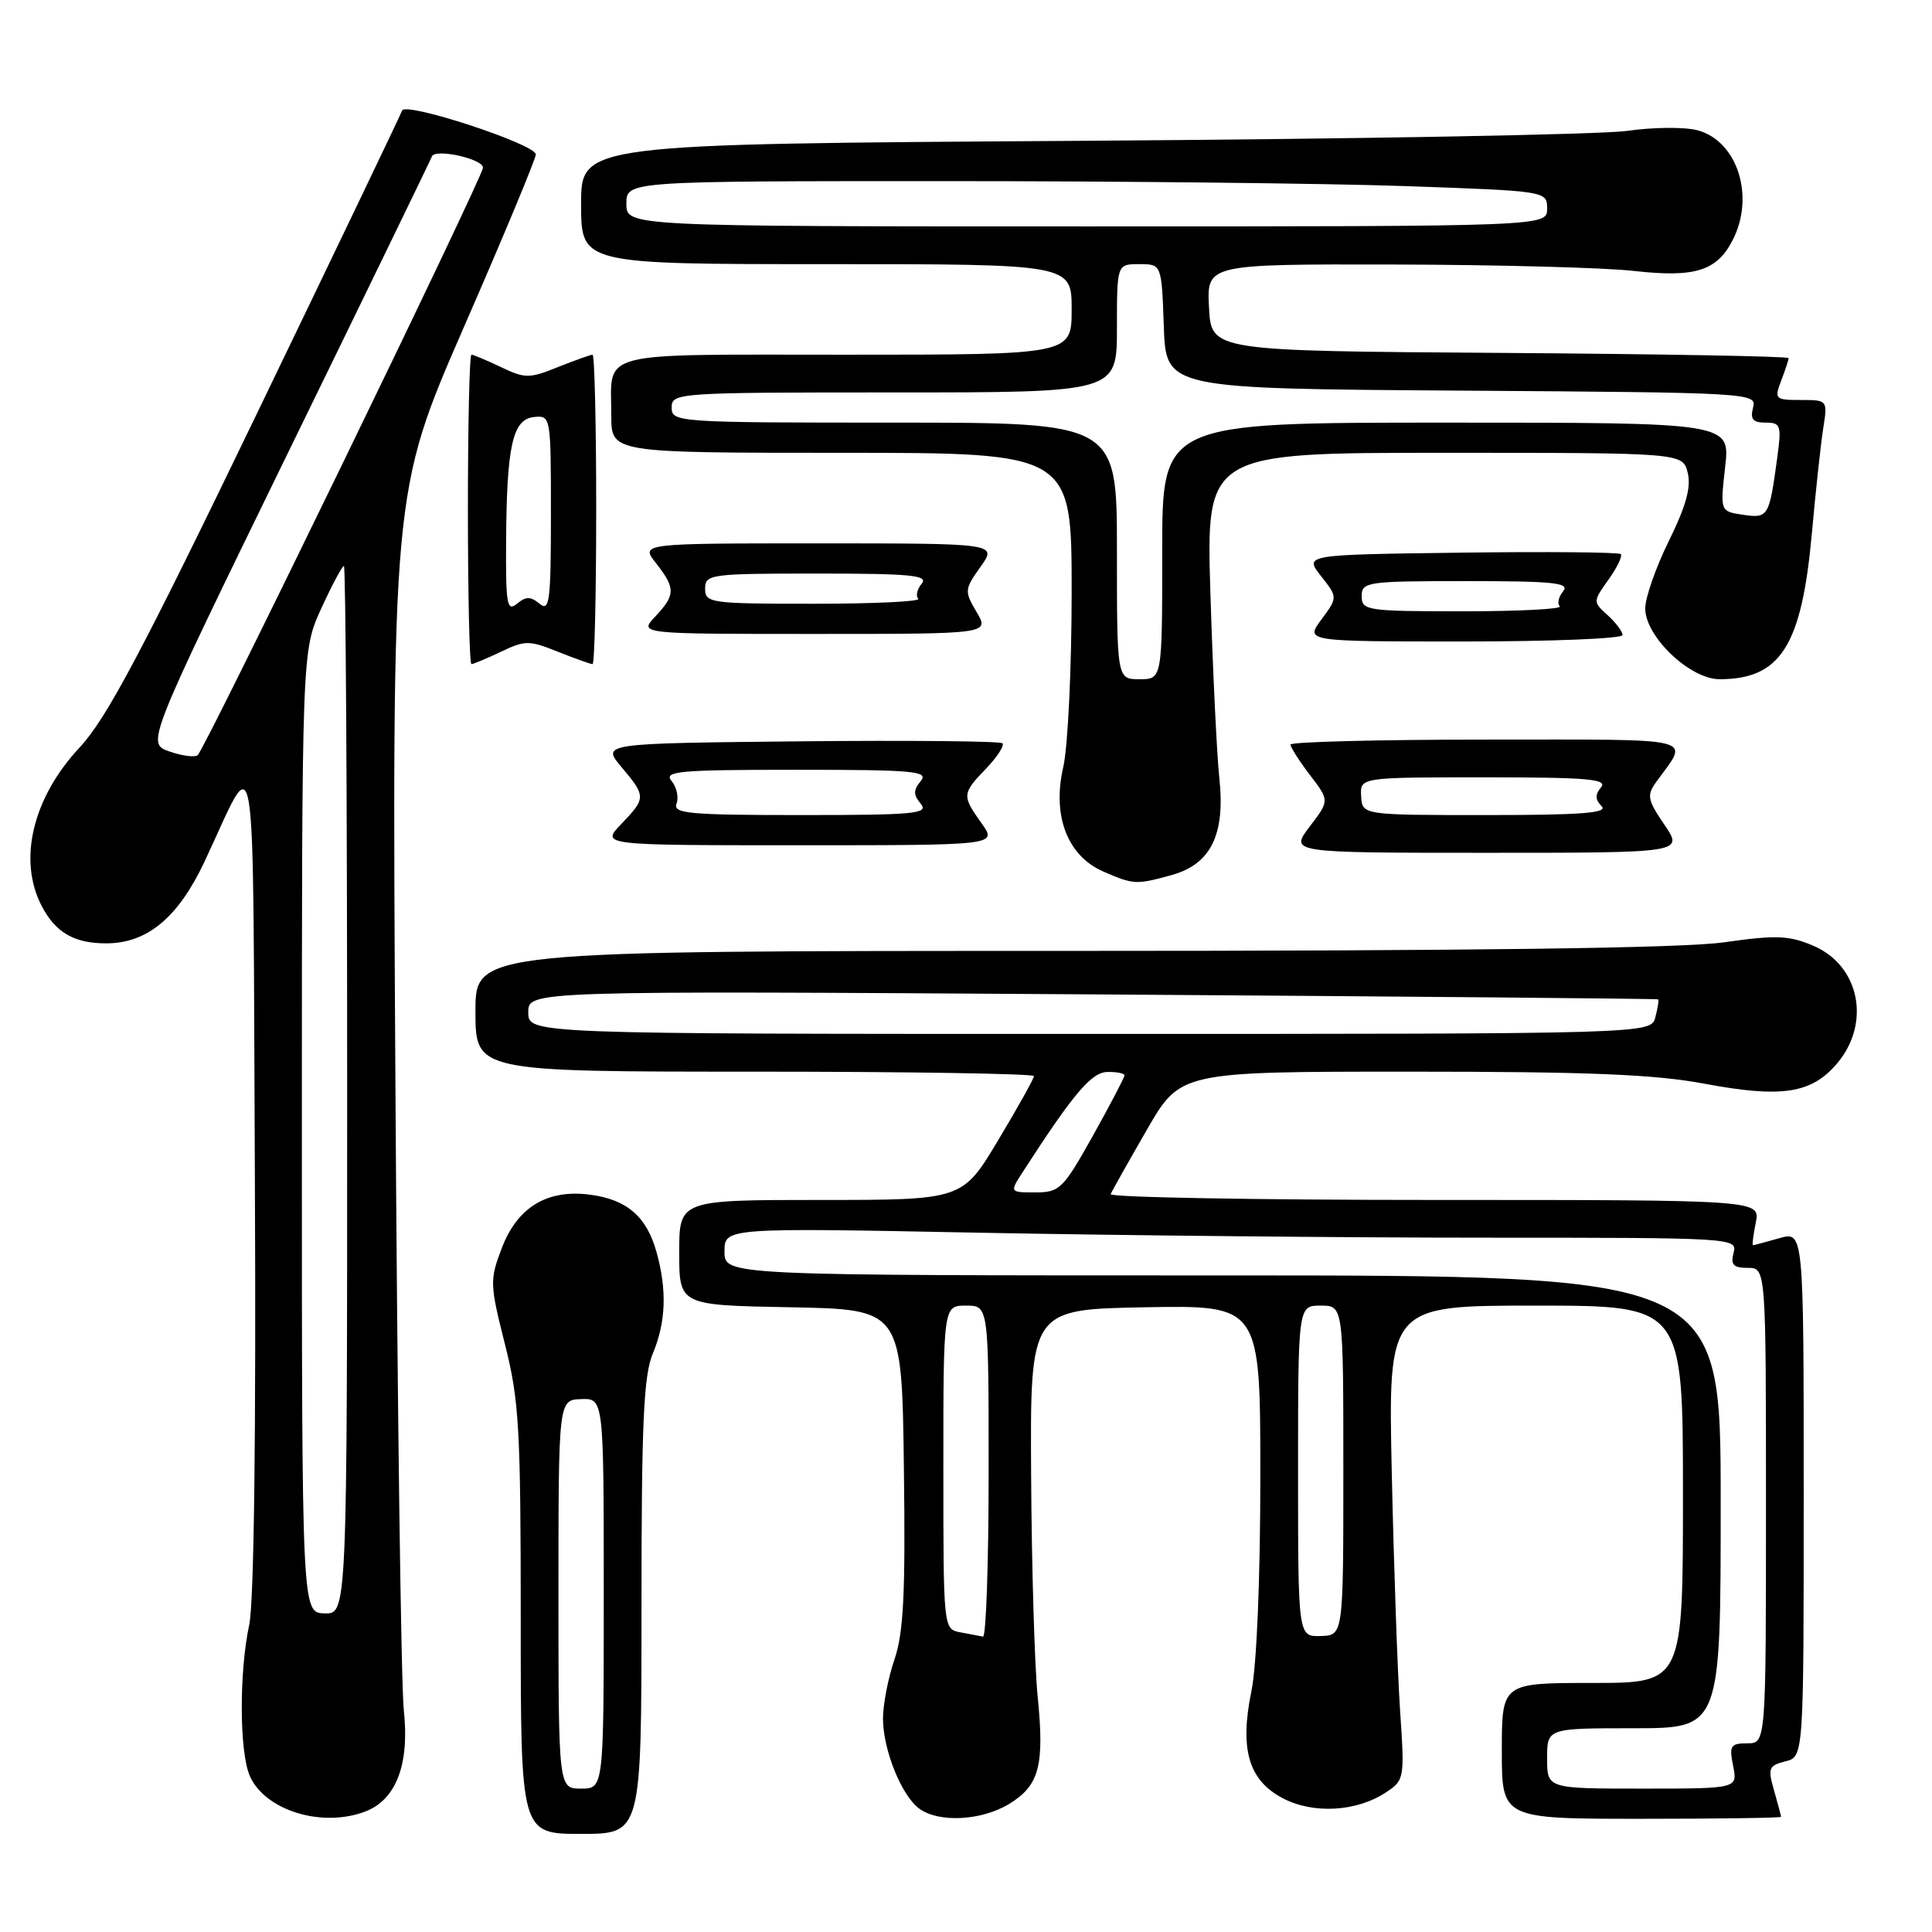 <?xml version="1.0" encoding="UTF-8" standalone="no"?>
<!DOCTYPE svg PUBLIC "-//W3C//DTD SVG 1.1//EN" "http://www.w3.org/Graphics/SVG/1.1/DTD/svg11.dtd" >
<svg xmlns="http://www.w3.org/2000/svg" xmlns:xlink="http://www.w3.org/1999/xlink" version="1.1" viewBox="0 0 256 256">
 <g >
 <path fill="currentColor"
d=" M 85.00 212.97 C 85.00 188.53 85.28 182.27 86.50 179.35 C 88.24 175.18 88.40 170.96 86.99 165.90 C 85.69 161.22 83.08 158.95 78.24 158.31 C 72.54 157.54 68.57 159.93 66.49 165.38 C 64.88 169.61 64.90 170.15 66.90 178.09 C 68.79 185.54 69.00 189.25 69.00 214.69 C 69.00 243.00 69.00 243.00 77.00 243.00 C 85.00 243.00 85.00 243.00 85.00 212.97 Z  M 48.39 240.04 C 52.49 238.48 54.28 233.80 53.51 226.64 C 53.14 223.26 52.64 185.56 52.39 142.86 C 51.93 65.22 51.93 65.22 61.46 43.36 C 66.71 31.34 71.00 21.03 71.00 20.46 C 71.00 19.12 53.69 13.44 53.28 14.65 C 53.12 15.14 44.43 33.27 33.98 54.93 C 18.82 86.35 14.09 95.26 10.57 99.02 C 4.34 105.69 2.35 113.91 5.51 120.02 C 7.34 123.56 9.82 125.00 14.07 125.00 C 19.50 125.00 23.60 121.60 27.09 114.19 C 34.19 99.12 33.47 94.62 33.77 155.71 C 33.94 190.17 33.66 212.28 33.02 215.30 C 31.66 221.68 31.72 232.30 33.13 235.39 C 35.20 239.93 42.69 242.21 48.39 240.04 Z  M 133.72 239.03 C 137.72 236.59 138.42 233.93 137.49 224.74 C 137.09 220.76 136.70 207.60 136.63 195.50 C 136.50 173.50 136.50 173.50 151.75 173.22 C 167.00 172.95 167.00 172.95 167.00 195.66 C 167.00 209.19 166.52 220.68 165.82 224.08 C 164.23 231.80 165.45 235.93 170.02 238.30 C 174.05 240.39 179.73 240.07 183.61 237.52 C 186.09 235.89 186.13 235.71 185.52 226.68 C 185.18 221.63 184.69 207.49 184.42 195.25 C 183.93 173.00 183.93 173.00 203.46 173.00 C 223.00 173.00 223.00 173.00 223.00 198.00 C 223.00 223.00 223.00 223.00 211.00 223.00 C 199.00 223.00 199.00 223.00 199.00 232.00 C 199.00 241.00 199.00 241.00 217.50 241.00 C 227.68 241.00 236.00 240.88 236.00 240.74 C 236.00 240.60 235.58 239.03 235.07 237.24 C 234.22 234.29 234.36 233.95 236.57 233.39 C 239.00 232.78 239.00 232.78 239.00 197.96 C 239.00 163.14 239.00 163.14 235.76 164.07 C 233.97 164.58 232.41 165.00 232.28 165.00 C 232.15 165.00 232.32 163.65 232.65 162.00 C 233.25 159.00 233.25 159.00 190.04 159.00 C 166.28 159.00 146.98 158.65 147.17 158.23 C 147.35 157.80 149.50 153.98 151.95 149.73 C 156.40 142.00 156.40 142.00 186.87 142.00 C 210.47 142.00 219.25 142.36 225.81 143.59 C 236.11 145.52 240.05 144.91 243.44 140.89 C 247.95 135.53 246.40 127.92 240.26 125.31 C 237.04 123.94 235.34 123.88 228.45 124.86 C 222.96 125.64 195.35 126.00 141.70 126.00 C 63.00 126.00 63.00 126.00 63.00 134.00 C 63.00 142.00 63.00 142.00 100.00 142.00 C 120.35 142.00 137.00 142.27 137.00 142.59 C 137.00 142.92 134.87 146.74 132.26 151.09 C 127.52 159.00 127.52 159.00 108.76 159.00 C 90.00 159.00 90.00 159.00 90.00 165.97 C 90.00 172.95 90.00 172.95 104.75 173.22 C 119.50 173.50 119.50 173.50 119.77 194.46 C 119.99 211.15 119.73 216.34 118.52 219.89 C 117.68 222.35 117.00 225.87 117.00 227.71 C 117.00 231.81 119.41 237.83 121.76 239.62 C 124.32 241.56 130.04 241.27 133.72 239.03 Z  M 155.25 115.95 C 160.44 114.51 162.37 110.60 161.57 103.13 C 161.24 100.04 160.71 89.06 160.39 78.75 C 159.81 60.00 159.81 60.00 191.39 60.00 C 222.96 60.00 222.96 60.00 223.63 62.64 C 224.10 64.55 223.41 67.06 221.14 71.66 C 219.41 75.17 218.00 79.20 218.00 80.62 C 218.00 84.35 223.93 90.00 227.85 90.00 C 235.94 90.00 238.74 85.57 240.08 70.67 C 240.59 65.08 241.26 58.81 241.59 56.75 C 242.17 53.01 242.17 53.00 238.61 53.00 C 235.20 53.00 235.09 52.89 236.02 50.43 C 236.56 49.02 237.00 47.68 237.00 47.45 C 237.00 47.21 219.79 46.91 198.75 46.76 C 160.50 46.50 160.50 46.50 160.20 40.75 C 159.90 35.00 159.90 35.00 184.70 35.05 C 198.34 35.08 212.65 35.46 216.50 35.90 C 224.58 36.81 227.48 35.91 229.57 31.85 C 232.59 26.03 230.21 18.63 224.88 17.25 C 223.18 16.81 219.02 16.85 215.64 17.34 C 212.26 17.83 179.69 18.42 143.25 18.66 C 77.00 19.08 77.00 19.08 77.00 27.04 C 77.00 35.00 77.00 35.00 109.50 35.00 C 142.00 35.00 142.00 35.00 142.00 41.00 C 142.00 47.00 142.00 47.00 112.11 47.00 C 78.48 47.00 81.00 46.35 81.00 55.08 C 81.00 60.00 81.00 60.00 111.50 60.00 C 142.00 60.00 142.00 60.00 142.00 78.42 C 142.00 88.56 141.50 99.02 140.88 101.68 C 139.40 108.11 141.45 113.43 146.21 115.49 C 150.22 117.23 150.55 117.25 155.25 115.95 Z  M 220.55 109.29 C 218.27 105.93 218.17 105.39 219.51 103.54 C 223.83 97.56 225.63 98.00 197.04 98.00 C 182.72 98.00 171.00 98.30 171.00 98.66 C 171.00 99.02 172.16 100.84 173.58 102.70 C 176.17 106.09 176.17 106.09 173.53 109.54 C 170.90 113.00 170.90 113.00 196.99 113.00 C 223.07 113.00 223.07 113.00 220.55 109.29 Z  M 130.07 109.10 C 127.44 105.41 127.46 105.17 130.68 101.82 C 132.15 100.28 133.12 98.78 132.83 98.49 C 132.54 98.20 120.47 98.09 106.00 98.23 C 79.71 98.50 79.71 98.50 82.35 101.64 C 85.62 105.53 85.62 105.74 82.31 109.20 C 79.63 112.00 79.63 112.00 105.88 112.00 C 132.14 112.00 132.14 112.00 130.07 109.10 Z  M 66.38 86.36 C 69.58 84.83 70.12 84.83 73.93 86.36 C 76.19 87.26 78.26 88.00 78.52 88.00 C 78.78 88.00 79.00 78.78 79.00 67.50 C 79.00 56.22 78.78 47.00 78.52 47.00 C 78.26 47.00 76.19 47.74 73.93 48.64 C 70.12 50.17 69.58 50.17 66.38 48.64 C 64.48 47.74 62.72 47.00 62.47 47.00 C 62.21 47.00 62.00 56.22 62.00 67.50 C 62.00 78.78 62.21 88.00 62.47 88.00 C 62.72 88.00 64.48 87.26 66.38 86.36 Z  M 215.00 84.15 C 215.00 83.69 214.11 82.51 213.03 81.52 C 211.06 79.75 211.06 79.72 213.13 76.81 C 214.28 75.20 215.01 73.68 214.76 73.42 C 214.50 73.17 204.96 73.08 193.55 73.23 C 172.82 73.50 172.82 73.50 175.04 76.33 C 177.26 79.15 177.26 79.15 175.10 82.08 C 172.94 85.00 172.94 85.00 193.97 85.00 C 205.54 85.00 215.00 84.62 215.00 84.15 Z  M 129.41 81.11 C 127.77 78.33 127.79 78.11 129.92 75.11 C 132.14 72.00 132.14 72.00 108.50 72.00 C 84.85 72.00 84.85 72.00 86.93 74.63 C 89.53 77.95 89.52 78.82 86.83 81.69 C 84.65 84.00 84.65 84.00 107.88 84.00 C 131.11 84.00 131.11 84.00 129.41 81.11 Z  M 74.00 211.25 C 74.00 185.50 74.00 185.50 77.00 185.39 C 80.00 185.29 80.00 185.29 80.00 211.14 C 80.00 237.00 80.00 237.00 77.00 237.00 C 74.00 237.00 74.00 237.00 74.00 211.25 Z  M 40.00 149.97 C 40.00 86.24 40.00 86.24 42.57 80.62 C 43.99 77.53 45.34 75.00 45.57 75.00 C 45.81 75.00 46.00 106.24 46.00 144.43 C 46.00 213.87 46.00 213.87 43.00 213.78 C 40.00 213.70 40.00 213.70 40.00 149.97 Z  M 22.44 99.57 C 19.38 98.50 19.38 98.50 38.16 60.00 C 48.50 38.82 57.08 21.15 57.23 20.73 C 57.63 19.64 64.00 21.04 64.00 22.22 C 64.00 23.41 27.16 99.28 26.19 100.07 C 25.81 100.38 24.12 100.16 22.44 99.57 Z  M 205.00 233.00 C 205.00 229.00 205.00 229.00 216.50 229.00 C 228.00 229.00 228.00 229.00 228.00 199.00 C 228.00 169.00 228.00 169.00 162.00 169.00 C 96.00 169.00 96.00 169.00 96.00 165.84 C 96.00 162.68 96.00 162.68 129.75 163.34 C 148.31 163.70 178.51 164.00 196.87 164.00 C 229.74 164.00 230.23 164.03 229.71 166.00 C 229.29 167.59 229.68 168.00 231.59 168.00 C 234.00 168.00 234.00 168.00 234.00 199.50 C 234.00 231.00 234.00 231.00 231.52 231.00 C 229.31 231.00 229.11 231.31 229.65 234.00 C 230.25 237.00 230.25 237.00 217.62 237.00 C 205.00 237.00 205.00 237.00 205.00 233.00 Z  M 127.25 216.29 C 125.00 215.86 125.00 215.86 125.00 194.43 C 125.00 173.00 125.00 173.00 128.00 173.00 C 131.00 173.00 131.00 173.00 131.00 195.00 C 131.00 207.10 130.66 216.94 130.25 216.86 C 129.84 216.79 128.49 216.53 127.25 216.29 Z  M 172.00 194.93 C 172.00 173.00 172.00 173.00 175.00 173.00 C 178.00 173.00 178.00 173.00 178.00 194.85 C 178.00 216.70 178.00 216.70 175.00 216.78 C 172.00 216.87 172.00 216.87 172.00 194.93 Z  M 135.55 155.25 C 142.24 144.89 144.63 142.07 146.75 142.04 C 147.99 142.02 149.00 142.22 149.00 142.50 C 149.00 142.77 147.11 146.37 144.81 150.50 C 140.86 157.55 140.41 158.00 137.19 158.00 C 133.77 158.00 133.77 158.00 135.55 155.25 Z  M 70.00 134.14 C 70.00 131.28 70.00 131.28 144.75 131.76 C 185.86 132.03 219.59 132.33 219.71 132.42 C 219.83 132.51 219.66 133.58 219.34 134.79 C 218.77 137.00 218.77 137.00 144.38 137.00 C 70.00 137.00 70.00 137.00 70.00 134.14 Z  M 148.00 73.00 C 148.00 56.00 148.00 56.00 118.50 56.00 C 89.67 56.00 89.00 55.95 89.00 54.00 C 89.00 52.05 89.67 52.00 118.50 52.00 C 148.00 52.00 148.00 52.00 148.00 43.50 C 148.00 35.00 148.00 35.00 150.96 35.00 C 153.92 35.00 153.92 35.00 154.21 43.25 C 154.50 51.50 154.50 51.50 193.65 51.76 C 232.18 52.02 232.80 52.06 232.29 54.01 C 231.89 55.55 232.26 56.00 233.94 56.00 C 235.97 56.00 236.08 56.34 235.48 60.75 C 234.43 68.49 234.30 68.70 230.95 68.21 C 227.93 67.76 227.93 67.76 228.59 61.88 C 229.26 56.00 229.26 56.00 191.63 56.00 C 154.00 56.00 154.00 56.00 154.00 73.00 C 154.00 90.00 154.00 90.00 151.00 90.00 C 148.00 90.00 148.00 90.00 148.00 73.00 Z  M 83.00 27.00 C 83.00 24.00 83.00 24.00 125.25 24.00 C 148.49 24.00 175.94 24.30 186.25 24.66 C 205.00 25.32 205.00 25.32 205.00 27.66 C 205.00 30.00 205.00 30.00 144.00 30.00 C 83.00 30.00 83.00 30.00 83.00 27.00 Z  M 180.36 105.50 C 180.21 103.00 180.21 103.00 196.73 103.00 C 210.32 103.00 213.05 103.23 212.15 104.32 C 211.34 105.29 211.36 105.96 212.22 106.82 C 213.13 107.73 209.56 108.00 196.95 108.00 C 180.50 108.00 180.50 108.00 180.36 105.50 Z  M 89.64 106.49 C 89.96 105.66 89.67 104.31 88.99 103.49 C 87.90 102.18 89.91 102.00 105.50 102.00 C 121.16 102.00 123.10 102.18 122.00 103.50 C 121.01 104.70 121.01 105.30 122.00 106.50 C 123.10 107.82 121.23 108.00 106.15 108.00 C 91.31 108.00 89.14 107.80 89.64 106.49 Z  M 67.06 71.87 C 67.14 59.05 67.91 55.56 70.75 55.26 C 72.98 55.03 73.00 55.13 73.00 68.13 C 73.00 79.67 72.82 81.10 71.50 80.00 C 70.30 79.01 69.70 79.01 68.50 80.00 C 67.18 81.09 67.01 80.09 67.06 71.87 Z  M 180.43 79.00 C 180.43 77.10 181.10 77.00 194.34 77.00 C 205.86 77.00 208.05 77.23 207.13 78.34 C 206.52 79.08 206.31 79.98 206.68 80.34 C 207.04 80.70 201.28 81.00 193.88 81.00 C 181.10 81.00 180.43 80.90 180.43 79.00 Z  M 93.43 78.00 C 93.43 76.09 94.10 76.00 108.34 76.00 C 120.70 76.00 123.05 76.23 122.13 77.34 C 121.52 78.08 121.31 78.98 121.68 79.34 C 122.04 79.70 115.83 80.00 107.88 80.00 C 94.10 80.00 93.43 79.91 93.43 78.00 Z "/>
</g>
</svg>